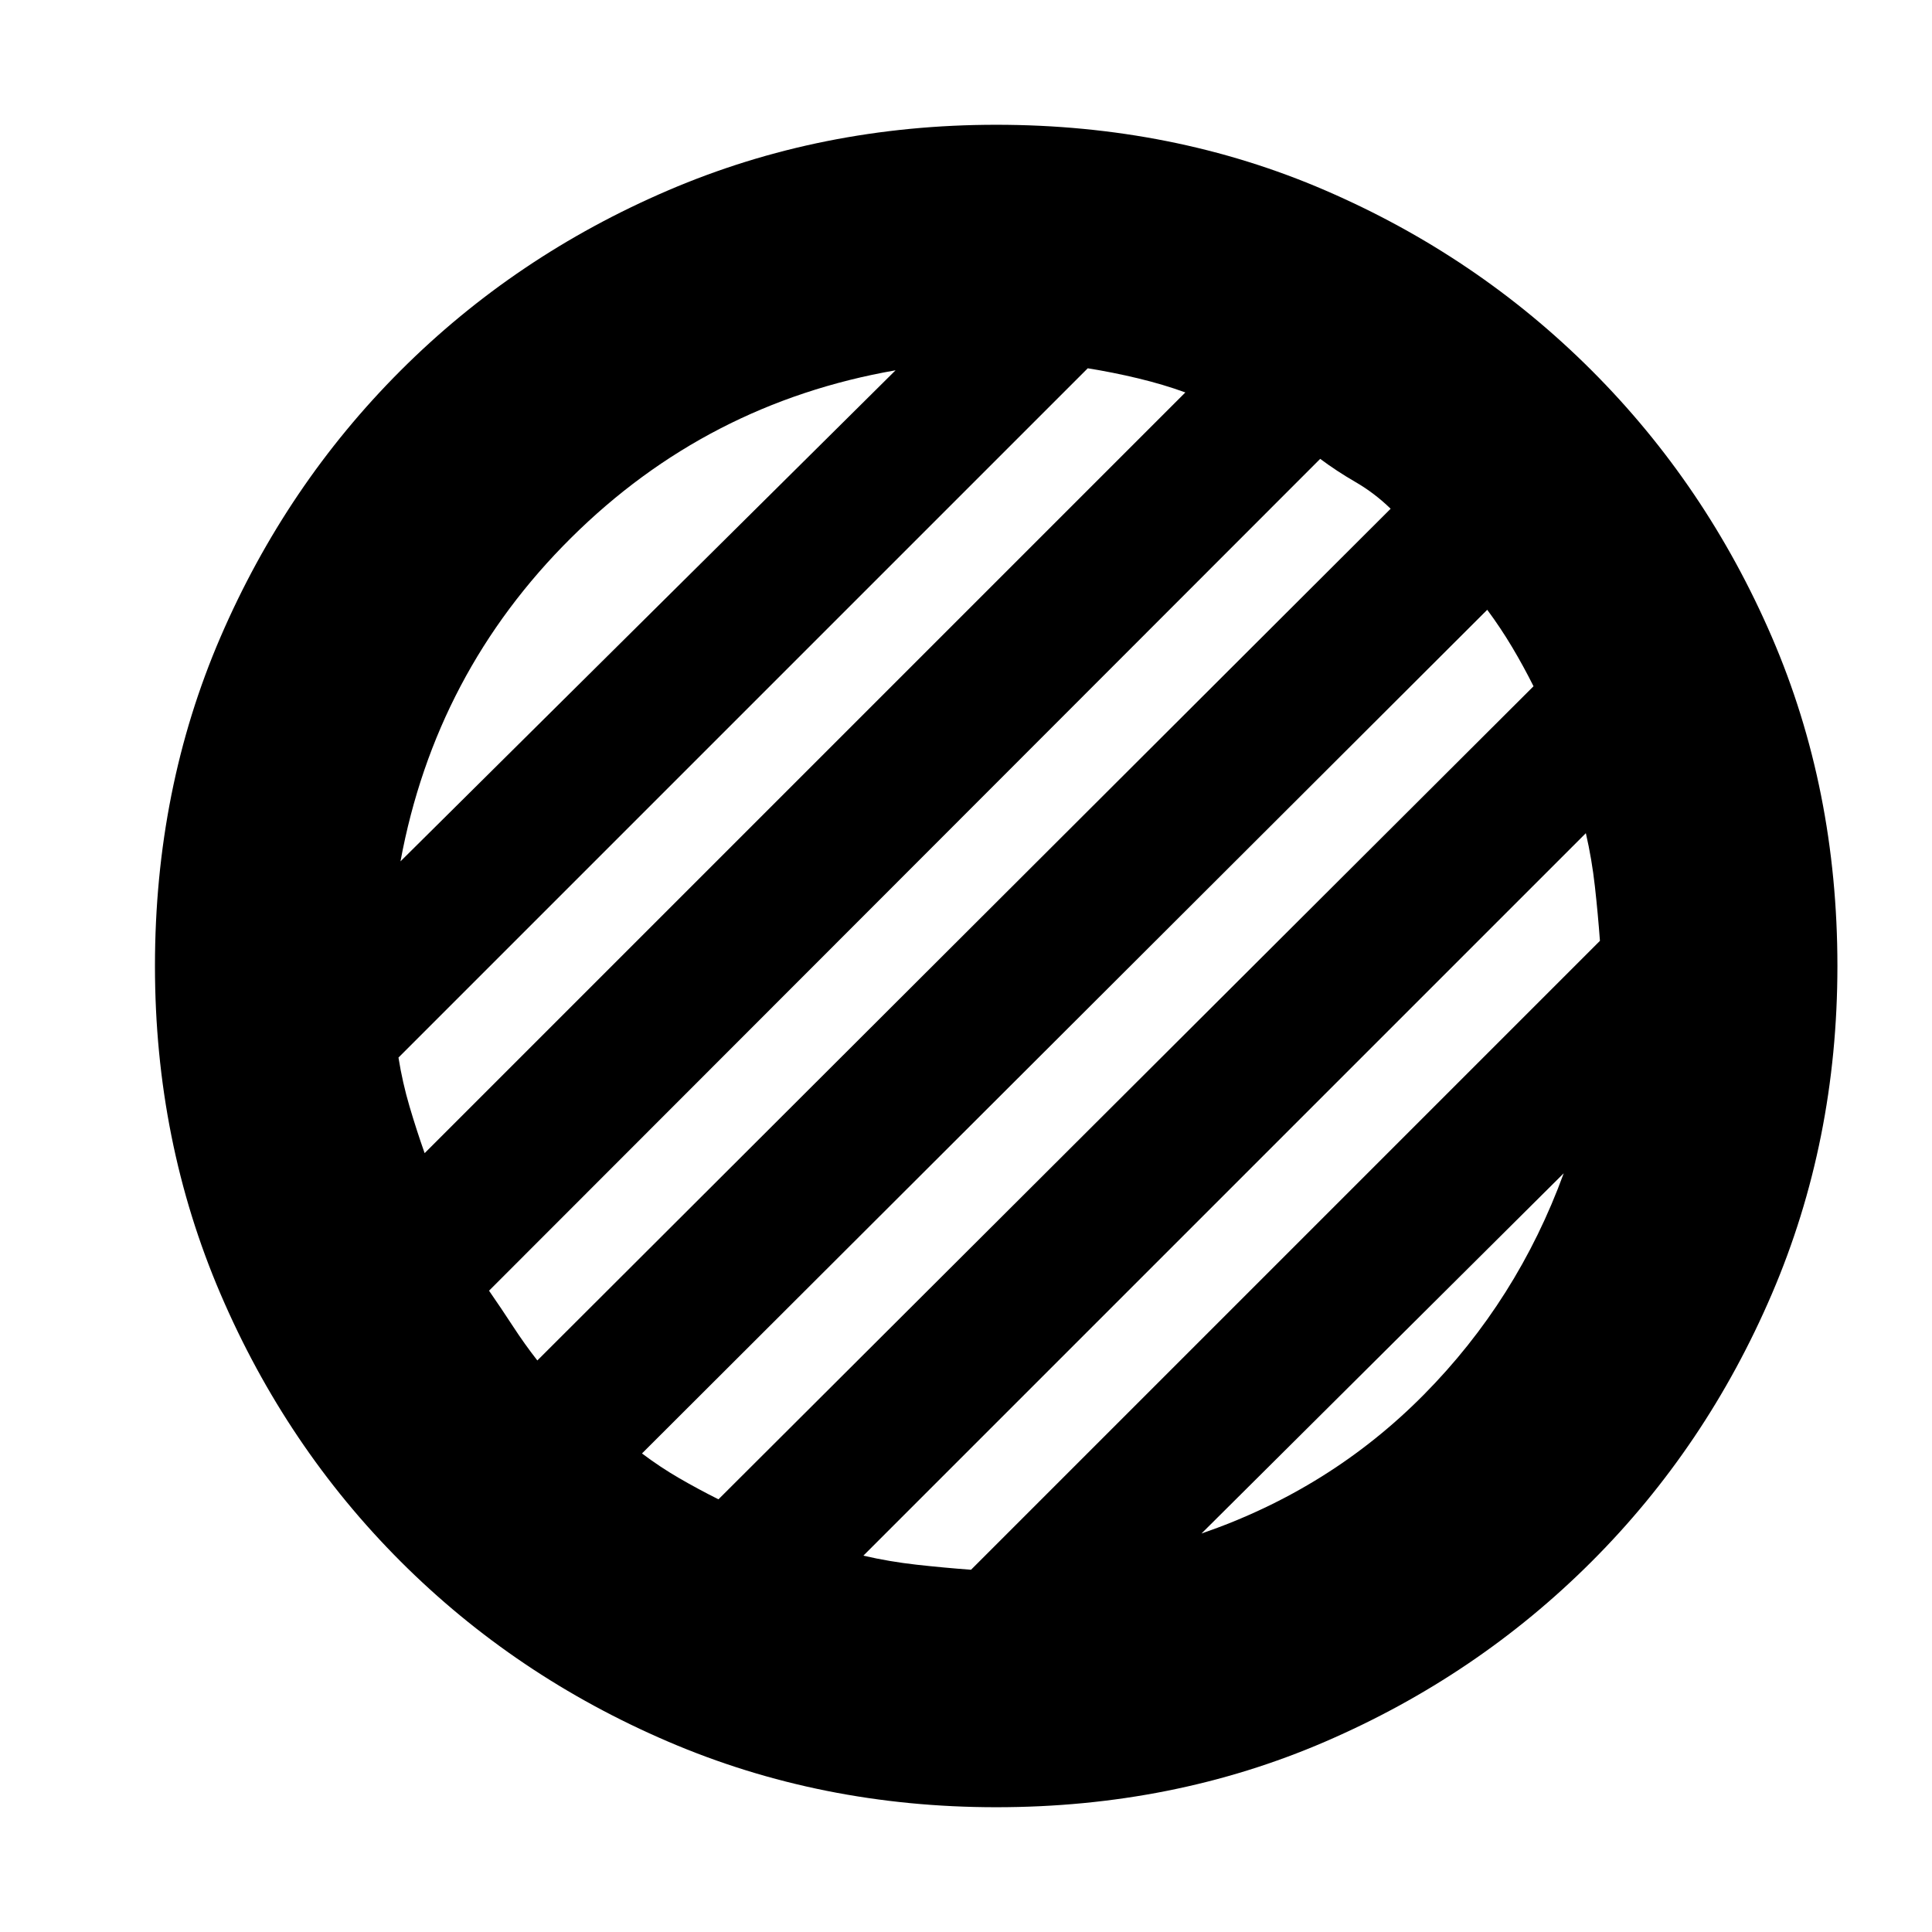 <svg xmlns="http://www.w3.org/2000/svg" height="20" viewBox="0 -960 960 960" width="20"><path d="M495-62q-87 0-162.987-32.584-75.988-32.583-132.917-89.512t-89.512-132.917Q77-393 77-480q0-88 32.584-163.487 32.583-75.488 89.512-132.417t132.917-89.512Q408-898 495-898q88 0 163.487 32.584 75.488 32.583 132.417 89.512t89.512 132.417Q913-568 913-480q0 87-32.584 162.987-32.583 75.988-89.512 132.917T658.487-94.584Q583-62 495-62Zm102-136q64-22 110.5-69T777-377L597-198ZM199-532l246-244q-93.821 16.349-161.236 83.264Q216.349-625.821 199-532Zm12 145 378-378q-11-4-23.5-7t-24.997-5L198-434.497q2 12.497 5.5 24.33Q207-398.333 211-387Zm56 103 424-423.211Q683-715 673.5-720.5T656-732L243-318.658Q249-310 254.868-301q5.869 9 12.132 17Zm90 69 405-404q-5-10-10.667-19.5Q745.667-648 739-657L319-237.789q9 6.789 18.5 12.289T357-215Zm125.497 35L795-492.503Q794-506 792.5-519.5T788-546L429-187q13 3 26.5 4.5t26.997 2.5Z"/></svg>